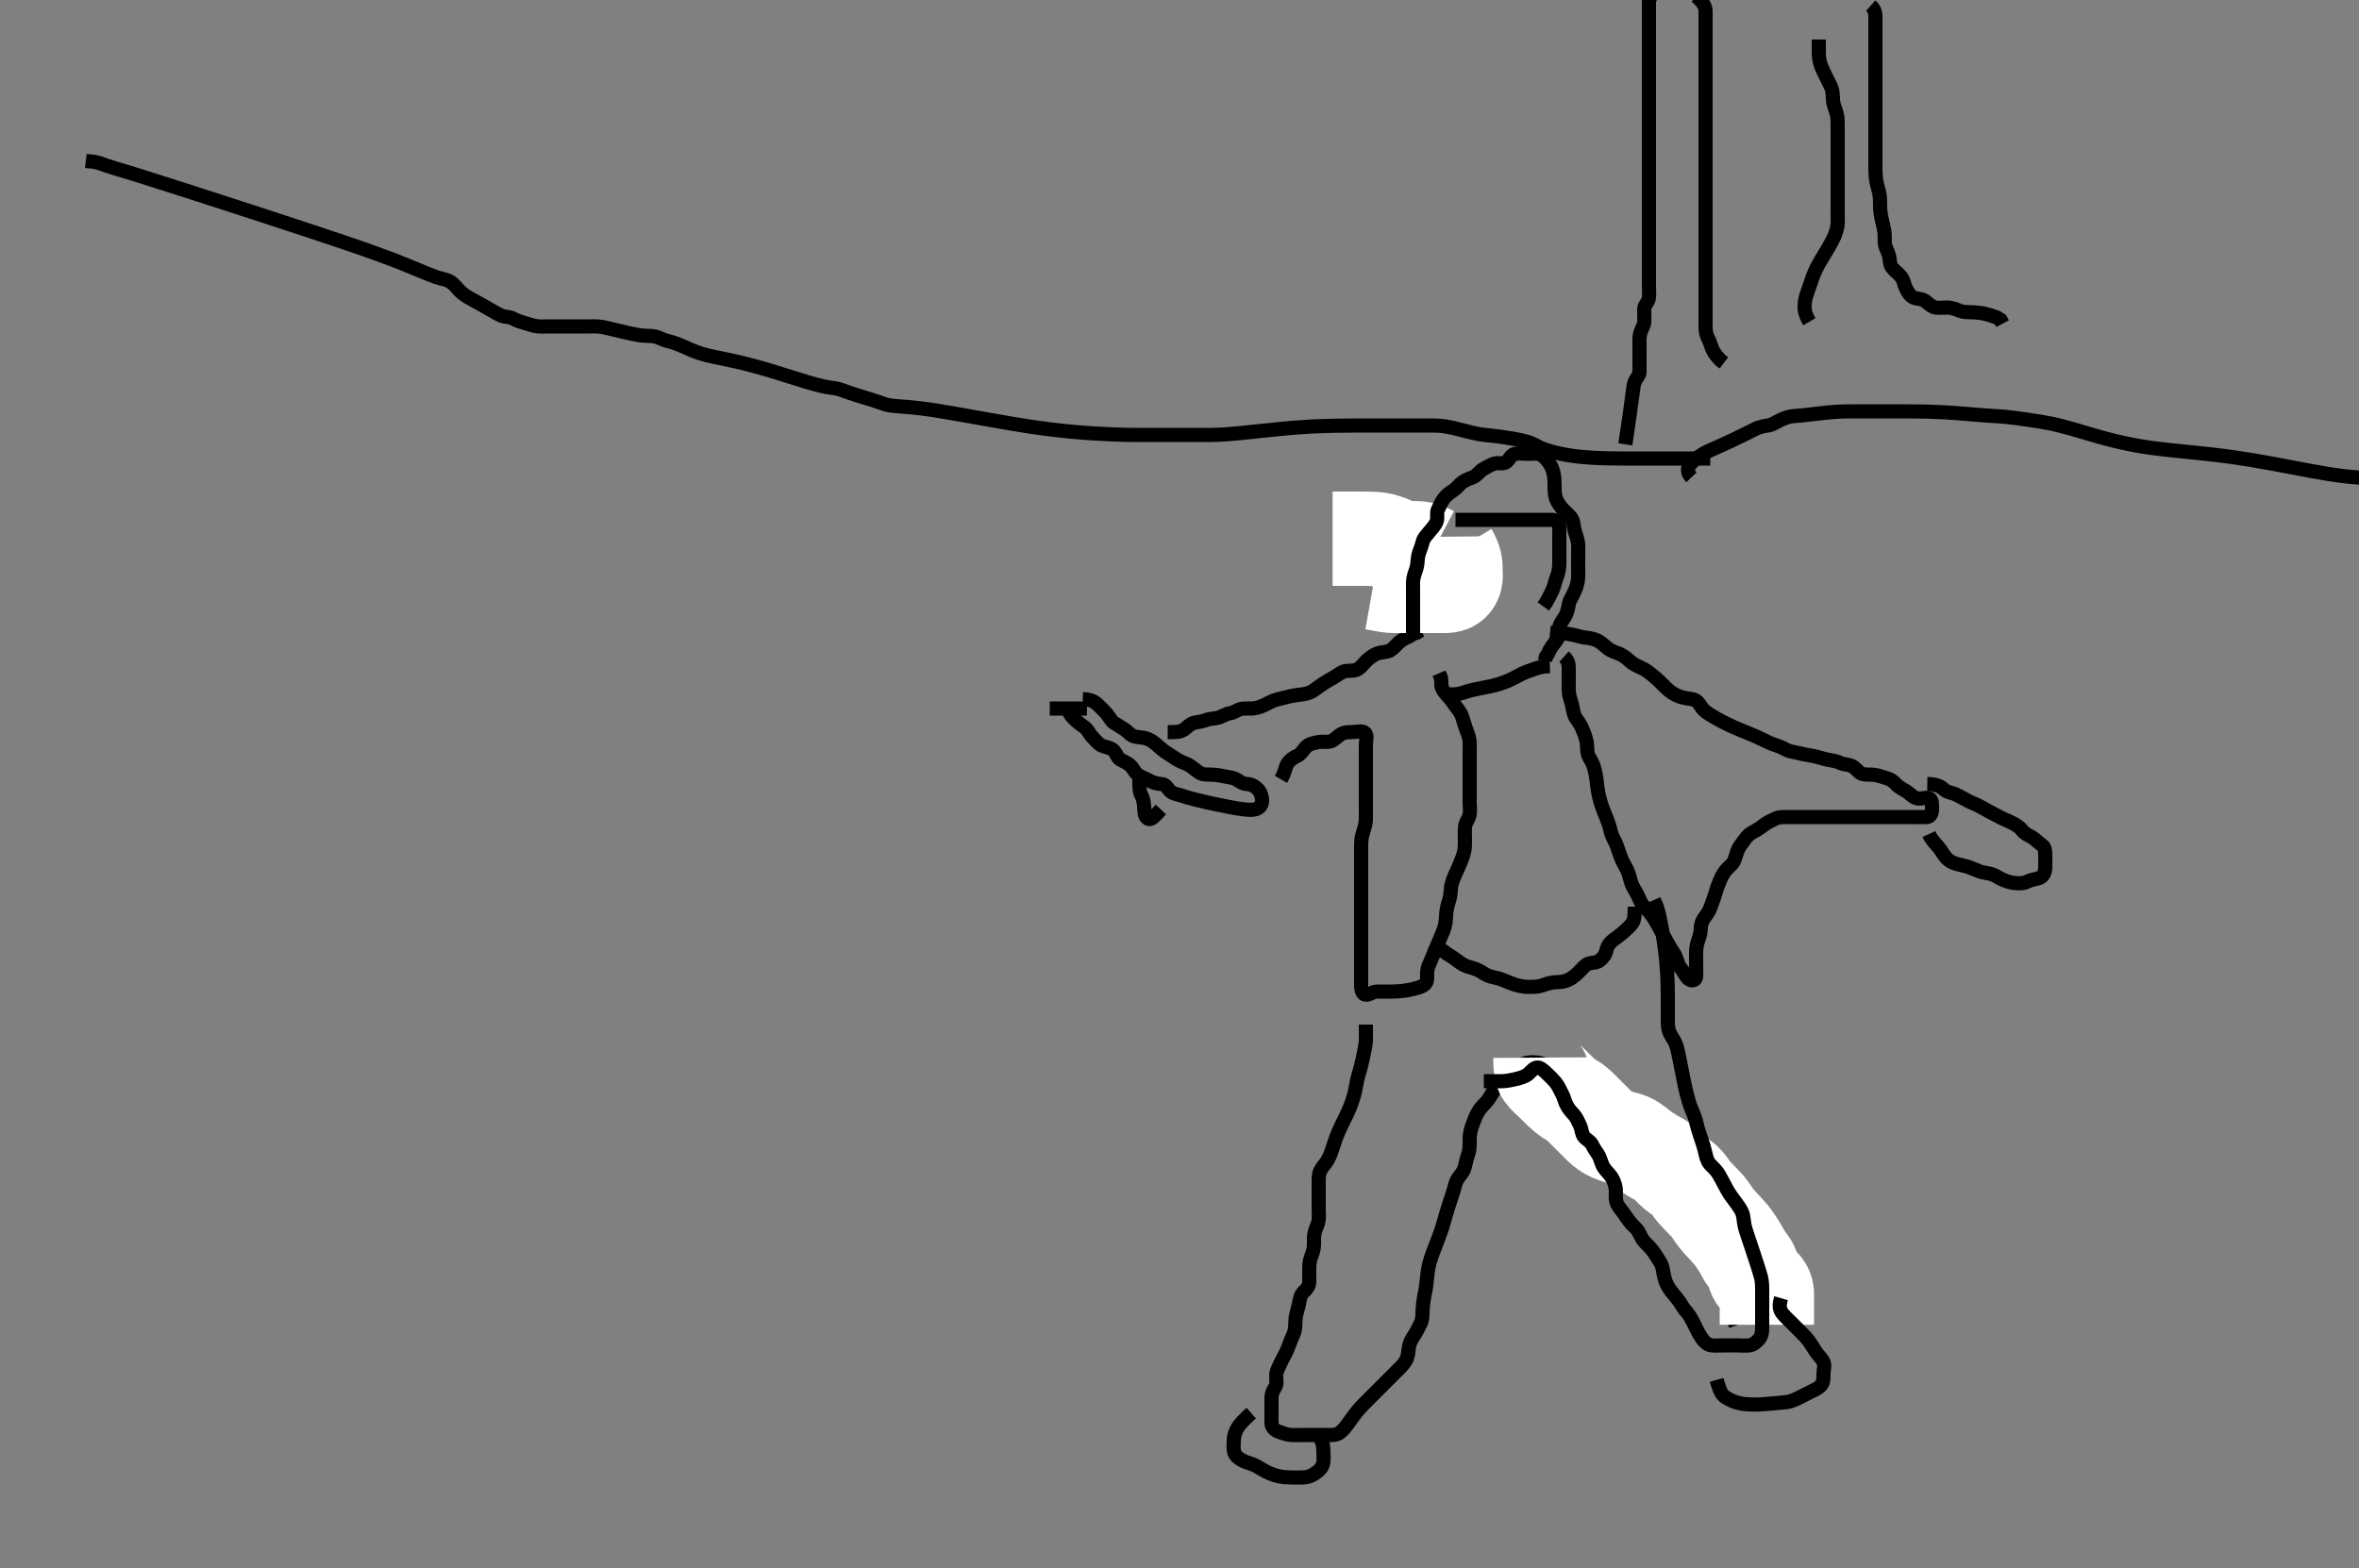 <svg width="500" height="332.41" xmlns="http://www.w3.org/2000/svg" xmlns:svg="http://www.w3.org/2000/svg" xmlns:xlink="http://www.w3.org/1999/xlink">
 <rect width="100%" height="100%" fill="#808080" stroke="none"/>
 <!-- Created with SVG-edit - http://svg-edit.googlecode.com/ -->
 <g display="inline" class="layer">
  <title>Layer 1</title>
  <path t="0,597,743,776,776,835,836,963,963,1107,1130,1134,1134,1155,1156,1483,1483,1555,1555,1555,1675,1675,1707,1728,1728,1728,1749,1749,1771,1771,1771,1782,1782,1820,1820,1823,1823,1823,1843,1845,1845,1899,1899,2851,2972,3171,3171,3251,3507,3507,3635,3731,3761,3782,4173,4173,4173,4200,4200,4200,4200,4200,4200,4201,4201,4201,4230,4230,4231,4231,4231,4231,4231,4251,4251,4283,4291,4316,4347,4347,4443,4443,4483,4483,4483,4527,4571,4571,4603,4667,4695,4695,4715,4803,4803,4828,4867,4867,4896,4915,4915,4963,4992,5028,5091,5091,5539,5545,5635" d="M229.5,148.205C231.2,148.262 232.005,148.721 232.701,149.406C233.261,149.958 234.003,150.67 234.479,151.205C235.198,152.011 235.471,152.819 236.111,153.23C236.867,153.717 237.679,154.186 238.315,154.605C239.184,155.179 239.635,155.948 240.567,156.152C241.283,156.309 242.349,156.321 243.038,156.562C243.862,156.85 244.632,157.386 245.299,158.005C245.927,158.588 246.663,159.212 247.325,159.605C248.012,160.012 248.857,160.65 249.469,161.005C250.469,161.586 251.299,161.814 251.817,162.09C252.842,162.636 253.375,163.306 254.333,163.872C254.976,164.252 256.043,164.19 256.772,164.216C257.61,164.245 258.505,164.348 259.391,164.558C260.234,164.757 261.266,164.782 262.043,165.23C262.772,165.651 263.362,166.155 264.333,166.205C265.196,166.25 265.926,166.615 266.6,167.305C267.165,167.884 267.5,168.805 267.5,169.705C267.5,170.594 267.01,171.293 266.142,171.544C265.449,171.744 264.587,171.693 263.333,171.538C262.52,171.438 261.606,171.272 260.611,171.085C259.559,170.888 258.478,170.667 257.393,170.434C256.327,170.205 255.303,169.985 253.5,169.538C252.757,169.354 252.124,169.181 251.59,169.024C251.142,168.891 250.77,168.77 250.464,168.662C249.664,168.379 248.787,168.362 248.111,167.769C247.414,167.158 247.139,166.248 246.179,166.205C245.5,166.174 244.523,165.98 243.839,165.594C242.96,165.1 242.229,164.868 241.562,164.505C240.616,163.99 240.313,163.075 239.699,162.405C239.131,161.786 238.221,161.462 237.4,160.983C236.772,160.618 236.604,159.586 235.931,159.006C235.249,158.419 234.192,158.41 233.4,157.983C232.722,157.619 232.091,156.814 231.5,156.205C230.927,155.614 230.563,154.645 229.889,154.18C229.157,153.674 228.4,153.105 227.9,152.605L227.204,151.9L226.785,151.32L226.536,150.38" id="svg_1" stroke-width="3" stroke="#000" fill="none"/>
  <path t="7902,8555,8579,8579" d="M228.5,147.205" id="svg_2" stroke-width="3" stroke="#000" fill="none"/>
  <path t="11405,11627,11683,11747,11795,12241,12242,12402,12403,12403,12451,12499,12521,12521" d="M241.5,165.205C241.5,167.005 241.498,167.824 241.925,168.605C242.376,169.429 242.461,170.373 242.511,171.041C242.598,172.212 242.546,173.101 243.301,173.549C243.989,173.957 244.8,172.905 245.5,172.205L246.064,171.605" id="svg_3" stroke-width="3" stroke="#000" fill="none"/>
  <path t="13348,13555,13608,13714,13715,13741,13742,13763,13826,13827,13860,13883,13883,13893,13915,13969,13997,13997,14028,14028,14052,14052,14081,14081,14082,14085,14085,14110,14110,14136,14136,14136,14159,14159,14159,14261,14261,14285,14286,14286,14308,14308,14309,14315,14315,14342,14342,14347,14355,14377,14377,14400,14400,14434,14434,14459,14463,14570,14570,14571,14610,14610,14619,14650,14673,14674,14914" d="M247.5,155.205C249.3,155.205 250.181,155.202 250.984,154.637C251.534,154.25 252.291,153.403 253.089,153.226C254,153.024 254.816,152.97 255.675,152.63C256.474,152.314 257.528,152.351 258.2,152.148C259.075,151.883 259.809,151.34 260.7,151.204C261.616,151.063 262.228,150.445 263.157,150.262C263.892,150.118 264.904,150.26 265.7,150.169C266.711,150.054 267.503,149.691 268.1,149.404C269.101,148.921 269.824,148.5 270.752,148.258C271.458,148.073 272.511,147.84 273.321,147.63C273.9,147.48 275.098,147.294 275.958,147.205C276.73,147.125 277.709,146.864 278.305,146.443C279.062,145.91 279.754,145.369 280.552,144.858C281.327,144.361 282.052,143.986 282.838,143.509C283.631,143.03 284.363,142.403 285.153,142.262C286.004,142.11 287.051,142.323 287.8,141.848C288.602,141.338 289.081,140.585 289.701,140.005C290.366,139.383 291.127,138.854 291.847,138.562C292.836,138.162 293.769,138.356 294.667,137.872C295.208,137.58 295.839,136.845 296.478,136.227C297.082,135.644 298,135.205 298.8,134.852L299.6,134.326L300.3,134.121L301.1,133.63" id="svg_4" stroke-width="3" stroke="#000" fill="none"/>
  <path t="17164,17314,17347,17386,17410,17410,17419,17546,17572,17578,17600,17600,17624,17624,17755,17778,17866,17866,17866,17898,17908,17908,18058,18210,18238,18238,18314,18346,18346,18375,18395,18395,18443,18482,18482,18507,18530,18530,18563,18601,18601,18624,18624,18624,18653,18653,18653,18682,18682,18711,18711,18724,18725,18743,18758,18780,18802,18826,18826,18835,18859,18859,18880,18902,18903,18903,18940,18973,18993,18996,18996,19026,19057,19079,19079,19114,19114,19178,19178,19210,19210,19241,19266,19294,19722,19722,19771,19772,19791,19795,19803,19825,19826,19848,19849,19849,19849,19938,19939,19939,19939,20263,20265,20267,20290,20313,20339,20340,20340,20361,20361,20362,20362,20362,20390,20391,20391,20418,20418,20418,20418,20443,20443,20443,20477,20500,20500,20500,20530,20530,20530,20530,20555,20555,20555,20582,20583,20590,20591,20611,20612,20618,20666,20666,20690,20707,20730,20730,20756,20756,20778,20778,20788,20789,20810,20833,20833,20859,20859,20866,20867,20897,20897,20922,20922,20923,20962,20962,20962,21002,21002,21024,21051,21052,21052,21154,21178,21178,21207,21207,21230" d="M271.5,165.205C272.496,163.505 272.423,162.537 272.936,161.805C273.49,161.015 274.2,160.563 275,160.205C275.796,159.849 276.209,158.983 276.755,158.405C277.405,157.716 278.242,157.571 279.357,157.326C280.07,157.17 281.019,157.371 281.911,157.184C282.711,157.015 283.277,156.291 284.016,155.773C284.828,155.203 285.821,155.205 286.5,155.205C287.478,155.205 288.724,154.779 289.333,155.372C289.863,155.887 289.5,157.03 289.5,158.038C289.5,158.794 289.5,159.726 289.5,160.689C289.5,161.38 289.5,162.32 289.5,163.305C289.5,164.09 289.5,165.03 289.5,166.038C289.5,166.794 289.5,167.726 289.5,168.527C289.5,169.452 289.5,170.372 289.5,171.158C289.5,171.98 289.529,173.039 289.489,173.969C289.462,174.602 289.194,175.597 288.925,176.405C288.595,177.396 288.51,178.184 288.5,179.183C288.491,180.004 288.5,180.905 288.5,181.805C288.5,182.705 288.5,183.616 288.5,184.526C288.5,185.205 288.5,186.32 288.5,187.205C288.5,188.005 288.5,188.877 288.5,189.748C288.5,190.705 288.5,191.437 288.5,192.391C288.5,193.405 288.5,194.305 288.5,195.205C288.5,196.005 288.5,196.905 288.5,197.726C288.5,198.69 288.5,199.416 288.5,200.405C288.5,201.205 288.5,202.205 288.5,202.994C288.5,204.038 288.5,204.9 288.5,205.805C288.5,206.705 288.486,207.616 288.5,208.526C288.511,209.205 288.467,210.583 289.301,210.833C290.093,211.07 290.899,210.223 291.8,210.205C292.704,210.187 293.556,210.211 294.556,210.204C295.208,210.199 295.933,210.188 296.704,210.12C297.903,210.013 298.691,209.869 299.438,209.684C300.452,209.433 301.597,209.167 302.129,208.505C302.676,207.824 302.418,206.801 302.504,205.9C302.588,205.027 302.949,204.338 303.262,203.629C303.669,202.706 303.985,201.953 304.325,201.129C304.676,200.281 305.013,199.456 305.478,198.369C305.737,197.767 306.12,196.98 306.333,195.872C306.454,195.243 306.486,194.204 306.553,193.51C306.647,192.536 306.869,191.729 307.147,190.871C307.483,189.836 307.454,188.879 307.542,188.142C307.626,187.426 307.927,186.556 308.361,185.544C308.674,184.815 309.035,184.095 309.478,183.027C309.749,182.375 310.106,181.502 310.333,180.538C310.523,179.735 310.5,178.884 310.5,178.03C310.5,177.089 310.433,176.318 310.511,175.38C310.595,174.363 311.247,173.678 311.464,172.805C311.681,171.931 311.5,171.004 311.5,170.32C311.5,169.369 311.5,168.604 311.5,167.605C311.5,166.805 311.5,165.806 311.5,164.862C311.5,163.962 311.5,163.004 311.5,162.32C311.5,161.369 311.5,160.604 311.5,159.605C311.5,158.805 311.555,157.801 311.464,157.005C311.349,155.994 310.966,155.168 310.699,154.434C310.384,153.568 310.12,152.569 309.9,151.928C309.533,150.86 308.946,150.327 308.479,149.663C307.969,148.938 307.483,148.201 306.983,147.689C306.267,146.957 305.621,146.105 305.501,145.32L305.489,144.38L305.415,143.689L305,142.726" id="svg_5" stroke-width="3" stroke="#000" fill="none"/>
  <path t="22451,23250,23274,23274,23362,23426,23426,23522,23522,23587,23605,23642,23746,23746,23772,23789,23789" d="M296.5,126.205C298.1,125.594 298.8,124.905 299.3,124.405C300,123.705 300.737,123.035 301.2,122.448C301.746,121.756 302.169,120.883 302.796,120.315C303.435,119.735 303.363,118.848 303.784,118.005C304.114,117.343 304.61,116.505 305.21,115.9L305.852,115.448" id="svg_6" stroke-width="3" stroke="#000" fill="none"/>
  <path t="26804,27050,27074,27097,27132,27132,27386,27434,27434,27458,27488,27527,27558,27558,27588,27609,27609,27620,27652,27681,27681,27706,27706,27729,27730,27730,27730" d="M307.5,117.205C308.496,118.905 308.501,119.805 308.5,120.726C308.499,121.689 308.698,122.476 308.215,123.318C307.71,124.198 306.8,124.203 305.9,124.205C305,124.207 304.089,124.205 303.179,124.205C302.325,124.205 301.385,124.205 300.5,124.205C299.7,124.205 298.8,124.205 297.864,124.205C297.016,124.205 296.152,124.245 295.239,124.2C294.357,124.158 293.514,123.984 292.785,123.852L291.979,123.705L291.154,123.558" id="svg_7" stroke-width="20" stroke="#fff" fill="none"/>
  <path t="31502,31714,31737,31737,31760,31760,31760,31787,31787,31787,31787,31790,31790,31790,31790,31790,31813,31814,31814,31821,31821,31821,31853,31853" d="M303.5,117.205C301.675,116.241 300.667,116.205 299.839,116.205C298.957,116.205 298.218,116.25 297.391,116.091C296.177,115.858 295.594,115.492 294.958,115.205C294.289,114.903 293.173,114.505 292.333,114.376C291.465,114.242 290.587,114.218 289.753,114.208C288.664,114.194 287.797,114.205 287.056,114.205C285.817,114.205 285.021,114.205 284.269,114.205L283.301,114.205L282.447,114.205" id="svg_8" stroke-width="20" stroke="#fff" fill="none"/>
  <path t="35324,35666,35712,35736,35737,35737,35737,35809,35809,35835,35913,35945,35970,36003,36028,36028,36028,36105,36106,36114,36145" d="M301.5,132.205C301.5,129.616 301.476,128.767 301.667,127.705C301.766,127.149 302.007,126.207 302.147,125.563C302.43,124.264 302.373,123.38 303.021,122.726C303.658,122.083 304.482,121.77 304.5,120.905C304.519,120.004 304.5,119.038 304.5,118.369C304.5,117.604 304.5,116.609 304.5,115.69L304.5,114.726L304.489,113.805" id="svg_9" stroke-width="20" stroke="#fff" fill="none"/>
  <path t="39395,39930,39969,39970,39981,40018,40105,40153,40193,40225,40225,40273,40273,40304,40304,40324,40324,40324,40332,40333,40365,40365,40385,40385,40530,40551,40593,40625,40657,40714,40767,40786,40787,40808,40881,40882,40915,40915,40945,40967,40985,41011,41011,41089,41137,41137,41164,41201,41211,41233,41233,41297,41393,41393,41415,41617,41617,41761,41781,41905,41914,41914,41934,41934,41958,41958,41971,41971,41971,41971,41993,41993,42097,42098,42153,42153,42713,42785,42785,42813,42813,43001,43001,43031,43031,43057,43057,43085,43107,43107,43134,43177,43204,43204,43230,43231,43266,43266,43298,43298,43298,43337,43337,43348,43369,43369,43399,43425,43481,43481,43482,43531,43729,43945,43946" d="M299.5,134.205C299.5,132.38 299.5,131.372 299.5,130.509C299.5,129.605 299.5,128.705 299.5,127.805C299.5,126.905 299.5,126.005 299.5,125.105C299.5,124.32 299.449,123.36 299.585,122.604C299.77,121.582 300.134,120.983 300.333,120.038C300.496,119.266 300.448,118.188 300.721,117.348C300.98,116.553 301.343,115.706 301.553,114.858C301.78,113.939 302.389,113.481 302.979,112.705C303.538,111.97 304.183,111.387 304.489,110.594C304.81,109.765 304.405,108.76 304.784,108.005C305.22,107.138 305.46,106.443 306.021,105.705C306.612,104.928 307.245,104.487 307.983,104.005C308.778,103.485 309.32,102.689 309.936,102.23C310.693,101.668 311.538,101.471 312.3,101.121C313.05,100.776 313.619,99.894 314.3,99.49C315.127,99 315.923,98.52 316.805,98.262C317.634,98.019 318.681,98.511 319.39,97.848C319.984,97.292 320.269,96.359 321.136,96.216C322.139,96.049 322.847,96.205 323.864,96.205C324.8,96.205 325.757,96.032 326.5,96.372C327.303,96.739 327.843,97.475 328.3,98.09C328.851,98.833 329.205,99.713 329.379,100.847C329.479,101.501 329.488,102.184 329.499,103.152C329.51,104.15 329.538,105.105 329.857,105.858C330.161,106.573 330.786,107.461 331.3,108.004C331.982,108.723 332.802,109.338 333.143,109.962C333.599,110.796 333.493,111.625 333.784,112.605C334.026,113.421 334.421,114.401 334.479,115.184C334.554,116.181 334.5,117.004 334.5,117.841C334.5,118.858 334.5,119.552 334.5,120.569C334.5,121.505 334.551,122.415 334.415,123.176C334.27,123.985 334.057,124.74 333.5,125.872C333.157,126.568 332.644,127.367 332.525,128.041C332.391,128.802 332.196,129.828 331.796,130.548C331.272,131.489 330.585,132.192 330.501,133.005C330.409,133.9 330.545,134.775 330.057,135.526C329.579,136.263 329.068,136.721 328.521,137.684L328.147,138.505L327.621,139.305L327.501,140.09" id="svg_10" stroke-width="3" stroke="#000" fill="none"/>
  <path t="45134,45401,45435,45435,45457,45481,45508,45508,45533,45533,45556,45556,45556,45581,45581,45634,45676,45678,45678,45678,45679,45722,45722,45722,45758,45801,45801,45832,45833,45833,45875,45875,45875,45909,45909,45909,45909,45942,45943,45943,45957,45957,45957,45990,45991,46028,46028,46074,46074,46074,46074,46114,46114,46114,46114,46148,46148,46153,46154,46154,46154,46163,46195,46195,46231,46231,46231,46268,46268,46268,46268,46268,46268,46269,46299,46299,46299,46300,46337,46348,46393,46425,46425,46761,46762,47089,47627,47656,47656,47682,47683,47697,47697,47719,47747,47782,47782,47812,47812,47812,47835,47864,47865,47891,47892,47916,47916,47964,47964,47986,47986,47987,47987,47987,48033,48033,48064,48064,48087,48087,48117,48148,48171,48198,48417,48417,48427,48449,48449,48449,48473,48497,48498,48505,48506,48534,48535,48557,48558,48558,48566,48566,48567,48602,48631,48631,48632,48632,48632,49025,49025,49053,49080,49080,49105,49105,49105,49177,49177,49178,49202,49202,49229,49265,49273,49297,49317,49317,49363,49363,49633,49665,49689,49713,49731,49751,49751,49825,49849,49857,49881,49912,49912,49962,49972,49995,50016,50016,50017,50049,50079,50079,50101,50101,50129,50146,50146,50194,50215,50238,50239,50248,50249,50249,50272,50273,50311,50311,50311,50312,50346,50347,50353,50363,50385,50386,50386,50413,50413,50413,50446,50446,50446,50447,50447,50482,50482,50482,50506,50507,50532,50532,50532,50532,50547,50562,50563,50611,50612,50635,50636,50636,50663,50663,50664,50687,50688,50688,50688,50714,50714,50715,50722,50722,50747,50773,50773,50779,50780,50826,50827,50848,50849,50873,50873,50874,50921,50948,50948,50973,50973,50974,50980,50981,50981,51005,51005" d="M331.5,139.205C332.499,140.092 332.5,141.03 332.5,141.721C332.5,142.794 332.5,143.726 332.5,144.526C332.5,145.38 332.44,146.331 332.585,147.174C332.725,147.987 333.031,148.718 333.216,149.522C333.494,150.729 333.506,151.517 334.042,152.267C334.618,153.075 334.998,153.621 335.315,154.353C335.656,155.143 335.981,155.942 336.257,157.04C336.467,157.877 336.325,158.735 336.521,159.684C336.703,160.565 337.335,161.248 337.6,161.969C337.933,162.877 338.102,163.558 338.333,164.872C338.432,165.434 338.496,166.46 338.667,167.538C338.768,168.176 338.921,168.86 339.111,169.554C339.472,170.88 339.798,171.696 340.1,172.42C340.498,173.373 340.813,174.147 341.064,174.944C341.354,175.865 341.432,176.695 341.857,177.518C342.158,178.103 342.605,178.968 342.911,179.902C343.139,180.6 343.349,181.34 343.821,182.383C344.125,183.054 344.667,183.944 344.931,184.518C345.382,185.5 345.48,186.455 345.833,187.372C346.145,188.179 346.534,188.666 346.932,189.436C347.487,190.509 347.692,191.331 348.262,191.962C348.952,192.728 349.379,193.058 349.962,193.838C350.71,194.841 350.929,195.286 351.453,196.22C351.73,196.715 352.274,197.74 352.547,198.251C352.816,198.754 353.574,200.143 354.034,200.924C354.433,201.603 354.948,202.106 355.329,203.234C355.645,204.168 355.831,204.829 356.379,205.427C356.869,205.962 357.158,206.91 357.852,207.495C358.565,208.096 359.471,207.845 359.5,207.038C359.53,206.185 359.5,205.205 359.5,204.416C359.5,203.372 359.495,202.616 359.5,201.705C359.505,200.794 359.739,199.89 360,199.184C360.358,198.214 360.465,197.416 360.499,196.69C360.544,195.705 360.947,194.887 361.5,194.205C362.172,193.376 362.436,192.691 362.721,191.884C363.029,191.013 363.401,190.081 363.561,189.472C363.809,188.531 364.056,187.863 364.372,187.104C364.706,186.3 365.023,185.486 365.7,184.591C366.221,183.901 367.23,183.236 367.515,182.569C367.865,181.751 368.062,180.824 368.447,179.967C368.782,179.222 369.34,178.695 369.857,177.905C370.378,177.11 370.974,176.679 371.805,176.253C372.643,175.823 373.3,175.323 373.847,174.91C374.706,174.263 375.551,173.896 376.257,173.558C377.112,173.149 377.905,173.207 378.901,173.205C379.736,173.203 380.667,173.205 381.453,173.205C382.275,173.205 383.333,173.205 384.253,173.205C385.013,173.205 386.062,173.205 387.167,173.205C387.836,173.205 388.601,173.205 389.399,173.205C390.164,173.205 391.359,173.205 392.295,173.205C393.136,173.205 394.162,173.205 394.962,173.205C395.922,173.205 396.736,173.205 397.604,173.205C398.5,173.205 399.391,173.205 400.228,173.205C401.167,173.205 402.079,173.205 403,173.205C403.9,173.205 404.8,173.205 405.701,173.205C406.667,173.205 407.327,173.254 408.333,173.205C409.216,173.162 409.499,172.404 409.5,171.505C409.501,170.605 409.612,169.491 408.853,169.216C408.066,168.93 407.099,169.52 406.147,169.194C405.379,168.932 404.852,168.245 404.089,167.769C403.289,167.27 402.541,166.97 401.833,166.205C401.326,165.656 400.81,165.208 399.732,164.921C398.995,164.724 398.284,164.405 397.31,164.262C396.342,164.12 395.447,164.358 394.522,163.983C393.85,163.712 393.303,162.739 392.5,162.372C391.757,162.032 390.811,162.126 389.979,161.705C389.189,161.305 388.45,161.254 387.333,161.038C386.544,160.886 385.771,160.593 384.833,160.372C383.986,160.171 382.999,160.042 382.448,159.921C381.498,159.712 380.861,159.544 379.556,159.289C378.815,159.144 378.051,158.598 377.195,158.258C376.369,157.929 375.661,157.775 374.899,157.404C374.093,157.01 373.194,156.564 372.644,156.32C371.64,155.874 370.842,155.552 370,155.205C369.158,154.858 368.745,154.704 367.356,154.09C366.805,153.847 365.901,153.413 365.099,153.004C364.26,152.576 363.328,152.047 362.819,151.721C362.033,151.218 361.225,150.793 360.667,149.962C360.142,149.181 359.764,148.473 358.838,148.258C358.052,148.075 357.067,148.02 356.275,147.758C355.439,147.482 354.64,147.074 353.957,146.548C353.283,146.028 352.505,145.2 351.896,144.605C351.482,144.202 350.83,143.585 350.079,143.005C349.301,142.405 348.811,141.98 347.643,141.448C346.946,141.13 346.103,140.766 345.4,140.105C344.866,139.603 344.038,138.962 343.325,138.641C342.408,138.228 341.708,138.15 340.843,137.495C340.261,137.055 339.521,136.34 338.905,135.967C338.179,135.528 337.134,135.268 336.297,135.204C335.527,135.144 334.489,134.84 333.679,134.63C333.1,134.48 331.903,134.29 331.042,134.226L330.271,134.206L329.305,134.2L328.532,134.12" id="svg_11" stroke-width="3" stroke="#000" fill="none"/>
  <path t="52084,52273,52333,52339,52339,52363,52456,52475,52475,52498,52519,52519,52546,52546,52546,52547,52547,52585,52585,52585,52585,52585,52585,52616,52616,52665,52673,52696,52697,52768,52912,52952,52979,53013,53043,53063,53063,53096,53161,53180,53206,53304,53305,53387,53412,53446,53479,53479,53480,53496,53497,53501,53501,53533,53533,53534,53542,53543,53543,53577,53578,53604,53604,53630,53631,53680,53682,53717,53717,53755,53755" d="M408.5,166.205C411.053,166.241 411.529,167.005 412.21,167.5C412.946,168.035 413.909,168.079 414.7,168.489C415.562,168.935 416.2,169.258 417,169.705C417.818,170.162 418.443,170.342 419.486,170.869C420.24,171.251 420.643,171.505 421.543,172.001C422.017,172.263 423.498,173.043 423.999,173.283C424.974,173.752 425.45,173.951 426.32,174.358C427.076,174.712 428.084,175.313 428.579,176.004C429.121,176.762 429.964,177.049 430.7,177.49C431.379,177.897 432.024,178.645 432.796,179.152C433.487,179.607 433.5,180.505 433.5,181.405C433.5,182.305 433.525,183.205 433.5,184.005C433.471,184.906 433.066,185.879 432.2,186.148C431.339,186.415 430.449,186.506 429.8,186.852C428.951,187.306 427.996,187.278 427.079,187.194C426.157,187.111 425.483,186.88 424.751,186.594C423.623,186.154 423.068,185.605 422.178,185.326C421.318,185.057 420.293,185.001 419.689,184.769C418.804,184.429 418.084,184.092 417.285,183.816C416.514,183.549 415.452,183.362 414.617,183.121C413.647,182.841 412.926,182.371 412.385,181.721C411.849,181.077 411.429,180.202 410.8,179.509C410.225,178.877 409.7,178.32 409.111,177.369L408.857,176.8" id="svg_12" stroke-width="3" stroke="#000" fill="none"/>
  <path t="55971,56233,56265,56266,56289,56289,56314,56314,56338,56338,56338,56360,56364,56395,56395,56418,56422,56458,56459,56489,56512,56512,56536,56562,56562,56595,56595,56617,56621,56737,56737,56760,56761,56761,56779,56779,56802,56803,56803,56827,56828,56828,56843,56844,56879,56880,56900,56901,56945,56977,56977,56977,57001,57030,57031,57031,57060,57060,57088,57089,57089" d="M346.5,192.205C346.489,194.03 346.412,195.088 345.979,195.684C345.397,196.485 344.719,197.025 344.079,197.616C343.545,198.108 342.725,198.678 342.021,199.205C341.345,199.71 340.701,200.454 340.499,201.405C340.306,202.311 339.852,202.967 339.1,203.594C338.444,204.141 337.461,204.029 336.7,204.29C335.92,204.559 335.303,205.408 334.7,206.005C334.092,206.608 333.355,207.245 332.675,207.594C331.695,208.097 330.911,208.194 330,208.205C329.089,208.216 328.185,208.444 327.479,208.705C326.509,209.063 325.701,209.188 324.9,209.204C323.896,209.224 323.253,209.231 322.079,208.983C321.264,208.812 320.717,208.617 319.667,208.205C318.951,207.925 318.119,207.499 317.101,207.289C316.344,207.132 315.384,206.919 314.747,206.5C313.848,205.909 313.166,205.52 312.253,205.258C311.344,204.996 310.651,204.81 309.984,204.404C309.09,203.859 308.337,203.198 307.675,202.805C306.988,202.398 306.115,201.794 305.531,201.32L304.732,200.721L304,200.205L303.505,199.858" id="svg_13" stroke-width="3" stroke="#000" fill="none"/>
  <path t="58103,58216,58244,58266,58288,58288,58292,58292,58292,58320,58320,58320,58320,58343,58343,58378,58378,58378,58378,58385,58385,58385,58385,58417,58417,58418,58443,58443,58443,58443,58459,58459,58459,58480,58481,58481,58491,58491,58512,58512,58544,58568,58592,58592,58625,58648,58648,58679,58711,58736,58736,58768,58768,58793,58793,58814,58837,58837,58860,58865,58865,58875,58890,58890,58912,58933,58933,58962,58962,58985,58985,58985,58994,58994,58995,59031,59052,59052,59053,59059,59059,59059,59079,59112,59112,59143,59153,59153,59193,59201,59258,59290,59290,59312,59845,59866,59866,59915,59948,59971,59971,60016,60106,60107,60136,60136,60176,60176,60207,60207,60207,60229,60261,60275,60275,60504,60505,60523,60546,60546,60559,60559,60559,60579,60579,60580,60580,60605,60605,60629,60629,60629,60652,60652,60652,60653,60653,60697,60698,60698,60698,60729,60729,60729,60751,60751,60751,60792,60809,60828,60828,60851,60877,60877,60877,60904,60904,60904,60907,60907,60930,60931,60931,60931,60931,60957,60958,60958,60958,60958,60958,60959,60969,60969,60969,60969,60970,60992,60993,60993,60993,61021,61025,61025,61028,61029,61050,61050,61051,61059,61059,61106,61107,61126,61127,61149,61180,61180,61203,61203,61204,61210,61210,61210,61248,61276,61276,61307,61308,61334,61334,61408,61408,61408,61417,61417,61457,61457,61528,61528,61584,61609,61609,61644,61644,61644,61667,61667,61667,61668,61695,61695,61720,61723,61723,61724,61751,61751,61751,61751,61752,61752,61752,61760,61760,61760,61784,61793,61793,61817,61818,61818,61818,61844,61844,61844,61844,61845,61869,61870,61870,61897,61897,61928,61928,61928,61932,61962,61963,61986,61987,61991,61991,61995,61995,62018,62018,62043,62043,62077,62077,62082,62082,62097,62120,62145,62177,62177,62201,62202,62202,62202,62227,62228,62228,62253,62253,62280,62280,62283,62310,62310,62360,62408,62409,62793" d="M289.5,217.205C289.5,219.005 289.549,219.907 289.479,220.788C289.393,221.878 289.22,222.545 289.064,223.328C288.895,224.177 288.812,224.613 288.5,225.872C288.311,226.634 288.001,227.616 287.785,228.432C287.529,229.398 287.437,230.263 287.213,231.261C287.067,231.916 286.872,232.643 286.613,233.409C286.207,234.615 285.855,235.4 285.5,236.163C285.16,236.894 284.664,237.87 284.385,238.436C284.017,239.182 283.494,240.369 283.3,240.89C282.99,241.722 282.706,242.608 282.4,243.505C282.095,244.396 281.935,245.007 281.333,246.038C280.901,246.779 280.253,247.333 279.833,248.205C279.473,248.954 279.5,250.038 279.5,250.794C279.5,251.705 279.5,252.616 279.5,253.526C279.5,254.38 279.5,255.32 279.5,256.205C279.5,257.005 279.614,257.916 279.464,258.841C279.322,259.714 278.84,260.393 278.621,261.405C278.455,262.173 278.518,263.184 278.5,264.004C278.482,264.842 278.181,265.675 277.853,266.552C277.522,267.435 277.5,268.305 277.5,269.09C277.5,270.03 277.517,271.039 277.5,271.794C277.479,272.706 276.872,273.336 276.351,273.841C275.567,274.599 275.517,275.457 275.333,276.372C275.174,277.164 274.88,277.97 274.667,279.038C274.527,279.738 274.589,280.724 274.489,281.58C274.377,282.543 273.97,283.243 273.699,283.892C273.285,284.882 273.037,285.7 272.7,286.436C272.252,287.414 271.734,288.23 271.447,288.905C271.082,289.766 270.571,290.521 270.511,291.38C270.445,292.317 270.756,293.313 270.279,294.084C269.823,294.82 269.505,295.39 269.5,296.32C269.494,297.305 269.5,298.205 269.5,299.005C269.5,299.905 269.467,300.726 269.501,301.688C269.53,302.497 270.053,303.152 270.985,303.489C271.72,303.755 272.696,304.126 273.479,304.184C274.476,304.259 275.161,304.205 276.268,304.205C277,304.205 277.732,304.205 278.828,304.205C279.701,304.205 280.667,304.205 281.5,304.205C282.478,304.205 283.259,304.244 284,303.684C284.78,303.094 285.156,302.548 285.822,301.662C286.352,300.956 286.686,300.401 287.5,299.372C287.887,298.882 288.474,298.242 289.015,297.692C289.741,296.951 290.384,296.321 290.988,295.717C291.562,295.142 292.019,294.686 292.833,293.872C293.468,293.237 294.151,292.554 294.5,292.205C295.195,291.51 296.174,290.545 296.727,289.974C297.213,289.472 297.895,288.807 298.257,287.784C298.532,287.007 298.476,286.143 298.721,285.127C298.888,284.438 299.309,283.697 299.889,282.841C300.385,282.109 300.714,281.235 301.075,280.605C301.526,279.816 301.484,278.871 301.511,277.922C301.527,277.347 301.658,276.037 301.784,275.32C301.916,274.567 302.091,273.797 302.216,273.004C302.404,271.808 302.446,270.99 302.542,270.142C302.592,269.696 302.72,268.74 303,267.705C303.315,266.542 303.559,265.946 303.787,265.329C304.017,264.704 304.502,263.464 304.733,262.857C305.172,261.707 305.534,260.664 305.686,260.181C305.966,259.291 306.184,258.474 306.5,257.372C306.696,256.689 306.998,255.725 307.2,255.109C307.596,253.904 307.812,253.319 308.064,252.477C308.401,251.354 308.497,250.549 309.068,249.72C309.458,249.153 310.052,248.65 310.39,247.605C310.641,246.829 310.792,245.809 311.075,245.041C311.424,244.092 311.499,243.321 311.5,242.38C311.501,241.372 311.472,240.673 311.721,239.662C311.901,238.934 312.179,238.143 312.6,237.127C312.883,236.444 313.241,235.647 313.9,234.841C314.453,234.164 315.134,233.593 315.6,232.884C316.033,232.225 316.465,231.343 317.021,230.705C317.63,230.005 318.325,229.38 318.847,228.858C319.615,228.09 320.174,227.488 320.805,226.905C321.367,226.385 322.302,225.76 323.016,225.49C323.852,225.174 324.826,225.141 325.711,225.241C326.711,225.354 327.336,225.62 327.957,226.024C328.967,226.681 329.447,227.208 329.979,227.684C330.728,228.354 331.557,228.91 332.305,229.363C333.071,229.827 333.798,230.52 334.429,231.037C334.777,231.322 335.995,232.212 336.464,232.505C337.444,233.116 337.965,233.395 338.479,233.684C339.484,234.249 339.99,234.476 341.214,235.283C341.883,235.725 342.671,236.353 343.333,237.205C343.783,237.784 344.111,238.449 344.667,239.372C345.15,240.174 345.537,240.75 345.962,241.367C346.658,242.377 347.181,243.087 347.448,243.449C347.977,244.165 348.47,244.855 349.357,245.941C349.828,246.517 350.372,247.097 351.157,247.858C351.704,248.387 352.494,249.047 353.091,249.448C353.779,249.91 354.321,250.667 354.788,251.408C355.22,252.093 356.043,252.748 356.505,253.21C357.249,253.954 357.732,254.437 358.529,255.234C359.079,255.784 359.841,256.477 360.3,257.09C360.851,257.826 361.207,258.606 361.699,259.604C361.983,260.182 362.4,261.181 362.499,262.004C362.609,262.917 363.257,263.362 363.5,264.226C363.767,265.172 364.16,265.856 364.667,266.538C365.166,267.21 365.691,268.017 366.016,268.608C366.503,269.492 366.894,270.382 367.138,271.248C367.427,272.271 367.482,272.958 367.5,274.038C367.513,274.794 367.5,275.726 367.5,276.689C367.5,277.38 367.5,278.448 367.5,279.305L367.585,280.09L367.915,281.02" id="svg_14" stroke-width="3" stroke="#000" fill="none"/>
  <path t="65508,65680,65711,65711,65740,65740,65769,65772,65773,65773,65773,65794,65794,65825,65860,65860,65885,65885,65885,65885,65913,65914,65914,65914,65923,65923,65923,65945,65945,66032,66032,66059,66059,66089,66089,66089,66114,66114,66114,66141,66141,66156,66181,66181,66215,66215,66244,66244,66244,66278,66278,66278,66307,66308,66308,66340,66340,66340,66368,66369,66371,66371,66371,66410,66410,66410,66444,66444,66481,66512,66512,66512,66516,66516,66562,66562,66592,66593,66618,66618,66648,66651,66696,66784,66784,66960,66960,66968" d="M326.5,224.205C326.511,226.03 326.588,227.088 327.021,227.684C327.607,228.49 328.208,228.913 329,229.705C329.552,230.256 330.172,230.875 330.824,231.493C331.14,231.792 332.217,232.751 332.938,233.142C333.78,233.6 334.5,234.205 335.042,234.747C335.833,235.538 336.269,235.974 336.761,236.466C337.285,236.99 338.327,238.045 338.816,238.518C339.491,239.172 339.91,239.614 340.921,240.183C341.686,240.614 342.482,240.877 343.357,241.084C344.241,241.292 345.173,241.525 345.847,241.909C346.643,242.364 347.298,242.979 348.043,243.526C348.75,244.046 349.274,244.398 350.333,245.038C351.031,245.46 351.7,245.726 352.615,246.405C353.23,246.862 353.891,247.614 354.5,248.205C355.127,248.814 355.844,249.27 356.5,249.726C357.366,250.327 357.865,251.047 358.253,251.609C358.808,252.415 359.329,253.012 359.905,253.605C360.69,254.414 361.312,254.985 361.843,255.605C362.508,256.381 362.875,257.041 363.367,257.719C363.975,258.557 364.55,259.175 365.176,259.856C365.499,260.206 366.169,260.877 367,261.872C367.459,262.421 368.04,263.366 368.5,264.038C369.033,264.817 369.402,265.66 369.833,266.372C370.272,267.095 370.927,267.549 371.331,268.604C371.612,269.339 371.744,270.355 372.262,270.958C372.931,271.737 373.611,272.112 374.167,273.038C374.588,273.74 374.5,274.605 374.5,275.505C374.5,276.406 374.5,277.372 374.5,278.205L374.5,279.183L374.5,279.9L374.5,280.841" id="svg_15" stroke-width="20" stroke="#fff" fill="none"/>
  <path t="71104,71262,71262,71340,71340,71361,71361,71362,71362,71952,71952,71971,71994,71994,72020,72020,72041,72041,72041,72048,72048,72079,72103,72133,72133,72176,72176,72240,72240,72249,72272,72280,72281,72305,72384,72384,72403,72424,72480,72480,72480,72507,72527,72528,72528,72576,72576,72604,72604,72604,72627,72627,72655,72655,72680,72680,72680,72721,72721,72728,72769,72769,72799,72827,72828,72828,72896,72897,72901,72923,72953,72954,72954,73198,73198,73198,73209,73209,73209,73209,73239,73240,73243,73244,73272,73273,73355,73380,73406,73407,74298,74298,74319,74319,74345,74376,74409,74410,74544,74564,74564,74590,74626,74728,74728,74864,74888,74912,74989,74990,74994,74994,75129,75161,75186,75187,75187,75322,75322,75346,75346,75478,75478,75478,75479,75479,75479,75479,75479,75544,75545,75545,75545,75586,75587,75619,75644,75645,75646,75646,75726,75726,75770,75771,75771,75771,75771,75771,75889,75889,75897,75897,75927,75928,75954,75954,75954,76003,76003,76003,76029,76029,76171,76171,76172,76172,76172,76172,76187,76187,76187,76187,76188,76188,76188,76188,76188,76252,76253,76253,76253,76253,76289,76289,76324,76355,76355,76448,76448,76451,76451,76591,76591,76591,76591,76592,76592,76592,76592,76602,76603,76603,76603,76603,76604,76604,76604,76604,76640,76640,76640,76640,76641,76641,76641,76674" d="M314.5,229.205C316.505,229.205 317.25,229.229 318.358,229.205C319.187,229.187 320.266,228.991 320.858,228.848C321.502,228.692 322.496,228.507 323.444,228.005C324.235,227.586 324.778,226.557 325.6,226.327C326.358,226.115 327.167,226.909 327.711,227.426C328.514,228.19 329.12,228.775 329.628,229.369C330.297,230.151 330.55,230.9 331,231.705C331.449,232.509 331.627,233.389 331.936,234.03C332.438,235.071 332.909,235.56 333.6,236.305C334.15,236.898 334.462,237.723 334.853,238.509C335.292,239.394 335.191,240.363 335.785,241.036C336.383,241.713 337.114,241.922 337.525,242.805C337.909,243.629 338.531,244.354 338.889,245.03C339.247,245.705 339.435,246.755 339.943,247.526C340.442,248.284 341.066,248.772 341.613,249.605C341.993,250.183 342.381,251.199 342.464,252.005C342.546,252.802 342.366,253.824 342.585,254.72C342.81,255.635 343.398,256.166 343.984,256.973C344.51,257.698 344.809,258.229 345.615,259.234C346.069,259.801 346.926,260.422 347.333,261.205C347.72,261.949 348.039,262.728 348.667,263.372C349.323,264.044 349.884,264.581 350.478,265.405C350.891,265.976 351.338,266.694 351.889,267.58C352.369,268.351 352.477,269.25 352.584,269.892C352.752,270.897 353.025,271.744 353.319,272.309C353.963,273.549 354.497,274.1 354.979,274.663C355.433,275.194 356.209,276.256 356.601,276.953C357.028,277.713 357.613,278.126 358.167,279.038C358.656,279.844 359.017,280.555 359.416,281.405C359.82,282.266 360.21,282.958 360.701,283.688C361.141,284.34 361.801,285.062 362.675,285.184C363.606,285.313 364.6,285.205 365.5,285.205C366.3,285.205 367.136,285.205 368.153,285.205C368.847,285.205 369.873,285.326 370.8,285.2C371.621,285.089 372.273,284.566 372.889,283.805C373.492,283.061 373.5,282.105 373.5,281.205C373.5,280.448 373.5,279.552 373.5,278.689C373.5,277.726 373.5,276.784 373.5,275.872C373.5,275.2 373.5,274.21 373.5,273.348C373.5,272.408 373.456,271.534 373.244,270.722C373.02,269.866 372.648,268.73 372.438,268.075C372.215,267.381 371.98,266.663 371.74,265.936C371.501,265.212 371.267,264.506 370.833,263.205C370.472,262.12 370.301,261.662 369.957,260.541C369.651,259.543 369.636,258.735 369.491,257.896C369.308,256.837 368.799,256.194 368.479,255.705C367.995,254.964 367.226,254.013 366.839,253.446C366.124,252.4 365.955,252 365.495,251.146C365.248,250.69 364.775,249.754 364.268,248.91C363.671,247.916 362.948,247.385 362.4,246.762C361.822,246.105 361.599,245.085 361.447,244.395C361.235,243.43 360.982,242.662 360.699,241.802C360.403,240.904 360.094,240.031 359.857,239.219C359.604,238.352 359.469,237.508 359.167,236.705C358.82,235.784 358.613,235.417 358.279,234.485C358.082,233.937 357.873,233.325 357.5,231.872C357.286,231.038 357.098,230.138 356.905,229.197C356.707,228.235 356.521,227.267 356.336,226.316C356.157,225.398 356.007,224.528 355.667,223.038C355.53,222.439 355.432,221.925 355.136,221.19C354.849,220.478 354.234,219.752 353.857,218.858C353.489,217.983 353.5,217.038 353.5,216.369C353.5,215.205 353.5,214.573 353.5,213.753C353.5,213.008 353.504,212.038 353.497,210.804C353.493,210.091 353.483,209.321 353.458,208.497C353.432,207.622 353.396,206.701 353.329,205.74C353.188,203.703 353.064,202.642 352.931,201.564C352.797,200.482 352.644,199.413 352.479,198.372C352.32,197.368 352.158,196.418 351.983,195.54C351.683,194.035 351.529,193.439 351.387,192.944C351.268,192.532 351.147,192.201 351.042,191.934L350.947,191.722L350.536,190.794" id="svg_16" stroke-width="3" stroke="#000" fill="none"/>
  <path t="77843,78152,78152,78194,78194,78225,78225,78323,78323,78452,78453,78453,78532,78532,78532,78552,78628,78653,78657,78660,78664,78666,78695,78696,78721,78745,78745,78746,78746,78746,78883,78883,78905,78906,78906,79037,79037,79037,79038,79038,79038,79038,79038,79069,79069,79070,79070,79070,79096,79096,79102,79252,79253,79253" d="M377.5,275.205C376.972,277.03 377.247,277.764 377.911,278.58C378.35,279.12 379.153,279.858 379.675,280.38C380.479,281.184 381.003,281.702 381.667,282.372C382.328,283.038 382.884,283.581 383.478,284.405C383.891,284.976 384.318,285.707 384.889,286.569C385.435,287.392 386.069,287.882 386.464,288.641C386.865,289.412 386.5,290.372 386.5,291.205C386.5,292.183 386.534,293.102 385.917,293.726C385.128,294.523 384.449,294.694 383.813,295.03C383.143,295.385 382.47,295.728 381.272,296.318C380.564,296.667 379.525,297.11 378.854,297.205C378.023,297.322 377.167,297.375 376.024,297.486C375.365,297.551 374.666,297.614 373.938,297.663C373.195,297.713 372.45,297.764 371.716,297.75C369.705,297.712 369.12,297.591 368.112,297.308C367.661,297.181 366.851,296.921 365.765,296.226C365.052,295.771 364.553,294.9 364.333,294.038L364.075,293.316L363.853,292.515" id="svg_17" stroke-width="3" stroke="#000" fill="none"/>
  <path t="81075,81208,81240,81240,81268,81311,81311,81384,81384,81384,81433,81433,81455,81485,81485,81511,81511,81511,81536,81536,81536,81558,81559,81559,81559,81683,81727,81727,81727,81775,81784,81784,81823,81823,81833,81855,81855,81888,81888,81926,81953,81953" d="M279.5,304.205C280.496,305.962 280.5,306.858 280.5,307.721C280.5,308.58 280.649,309.558 280.392,310.416C280.139,311.26 279.468,311.839 278.74,312.333C277.867,312.925 277.174,313.169 276.2,313.205C275.298,313.238 274.529,313.223 273.486,313.2C272.678,313.183 272.087,313.176 270.9,312.918C270.293,312.787 269.385,312.476 268.5,312.038C267.592,311.589 267.06,311.193 266.271,310.774C265.33,310.275 264.319,310.07 263.675,309.769C262.967,309.438 261.99,308.873 261.667,308.038C261.361,307.249 261.482,306.226 261.5,305.406C261.518,304.568 261.734,303.694 262.204,302.858C262.653,302.062 263.2,301.509 263.9,300.805L264.6,300.105L265.208,299.569" id="svg_18" stroke-width="3" stroke="#000" fill="none"/>
  <path t="85353,85487,85515,85537,85567,85567,85590,85591,85591,85591,85594,85594,85594,85594,85594,85625,85625,85625,85650,85650,85807,85848,85881,85902,85932,85936,85937,85937,85959,85959,85959,85984,85984,85984,86006,86035,86035,86066,86066,86101,86101,86200,86200,86200,86208" d="M308.5,110.205C311.089,110.205 312,110.205 312.911,110.205C313.822,110.205 314.542,110.205 315.667,110.205C316.466,110.205 317.062,110.205 318.072,110.205C319.242,110.205 320.101,110.205 320.54,110.205C321.413,110.205 322.247,110.205 323.644,110.205C324.438,110.205 325.096,110.205 326.095,110.205C327.015,110.205 327.979,110.203 328.9,110.205C329.796,110.207 330.482,110.64 330.5,111.514C330.521,112.538 330.5,113.215 330.5,113.99C330.5,115.038 330.5,115.98 330.5,116.658C330.5,117.626 330.502,118.42 330.5,119.436C330.498,120.395 330.337,121.373 330.075,122.03C329.672,123.04 329.568,123.727 329.215,124.69C328.941,125.437 328.5,126.205 328.1,126.994L327.7,127.72L327.1,128.558" id="svg_19" stroke-width="3" stroke="#000" fill="none"/>
  <path t="89987,90089,90096,90097,90120,90120,90148,90148,90148,90148,90148,90148,90172,90172,90172,90172,90172,90172,90224,90224,90224,90224,90264,90264,90297" d="M328.5,141.205C326.743,141.262 325.858,141.584 325.153,141.852C324.251,142.195 323.563,142.346 322.514,142.869C321.753,143.249 321.342,143.506 320.385,143.965C319.871,144.212 319.344,144.5 317.558,145.062C316.942,145.256 316.31,145.397 315.681,145.533C314.461,145.797 313.87,145.862 312.333,146.205C311.523,146.386 310.88,146.594 310.123,146.848L309.101,147.12L308.336,147.194L307.257,147.205" id="svg_20" stroke-width="3" stroke="#000" fill="none"/>
  <path t="93129,93312,93313,93313,93318,93379,93379,93400,93400,93400,93400,93400,93422,93422,93422,93422,93447,93471,93472,93491,93492,93514,93514,93519,93547,93547,93565,93565,93575,93770,93794,93816,93816,93816,93838,93838,93839,93841,93841,93842,93846,93847,93849,93850,93871,93872,93881,93881,93881,93881,93902,93902,93905,93914,93914,93914,93943,93967,93967,93967,93967,93995,93995,93995,93995,93995,94017,94018,94018,94018,94023,94023,94023,94023,94031,94031,94039,94039,94062,94062,94090,94090,94118,94118,94119,94139,94139,94139,94163,94163,94163,94214,94215,94215,94334,94361,94361" d="M344.5,94.205C346.257,82.563 346.097,81.97 346.479,80.976C346.813,80.107 347.488,79.58 347.499,78.977C347.515,77.998 347.5,77.133 347.5,76.163C347.5,75.66 347.496,74.654 347.5,73.27C347.502,72.485 347.43,71.797 347.585,70.98C347.801,69.846 348.435,69.112 348.496,68.391C348.575,67.44 348.476,66.705 348.5,65.538C348.518,64.662 349.283,64.138 349.464,63.333C349.624,62.619 349.5,61.609 349.5,60.69C349.5,59.726 349.5,58.905 349.5,58.004C349.5,57.038 349.5,56.358 349.5,55.518C349.5,54.517 349.5,53.642 349.5,52.986C349.5,51.872 349.5,51.04 349.5,50.176C349.5,49.328 349.5,48.544 349.5,47.345C349.5,46.466 349.5,45.539 349.5,44.686C349.5,43.872 349.5,42.904 349.5,42.226C349.5,41.258 349.5,40.261 349.5,39.409C349.5,38.533 349.5,37.437 349.5,36.705C349.5,35.973 349.5,34.856 349.5,33.872C349.5,33.182 349.5,32.312 349.5,31.632C349.5,30.462 349.5,29.6 349.5,28.705C349.5,28.256 349.5,27.373 349.5,26.148C349.5,25.056 349.5,24.354 349.5,23.637C349.5,22.463 349.5,21.609 349.5,20.747C349.5,19.925 349.5,18.872 349.5,17.949C349.5,17.105 349.5,16.234 349.5,15.437C349.5,14.456 349.5,13.538 349.5,12.705C349.5,11.662 349.5,10.933 349.5,10.096C349.5,9.205 349.5,8.309 349.5,7.441C349.5,6.372 349.5,5.658 349.5,4.752C349.5,3.784 349.5,2.99 349.5,2.215L349.5,1.176L349.5,0.205L349.756,-0.51" id="svg_21" stroke-width="3" stroke="#000" fill="none"/>
  <path t="94738,94855,94874,94874,94879,94901,94922,94922,94923,94947,94947,94947,94947,94951,94951,94951,94962,94962,94980,94981,94984,95000,95001,95020,95048,95048,95068,95069,95069,95072,95072,95072,95094,95117,95139,95139,95169,95169,95169,95191,95191,95191,95191,95214,95215,95218,95218,95245,95246,95249,95249,95272,95272,95306,95307,95307,95311,95311,95311,95314,95336,95336,95361,95361,95361,95383,95383,95391,95413,95413,95437,95437,95463,95463,95482,95482,95574,95592,95593,95619,95619,95640,95682,95966,95967,95975,95976,96038,96038" d="M359.5,-0.795C361.479,0.841 361.5,1.858 361.5,2.552C361.5,3.569 361.5,4.509 361.5,5.372C361.5,6.073 361.5,7.062 361.5,8.069C361.5,8.863 361.5,9.705 361.5,10.547C361.5,11.705 361.5,12.349 361.5,13.142C361.5,14.205 361.5,14.994 361.5,16.038C361.5,16.9 361.5,17.726 361.5,18.689C361.5,19.552 361.5,20.448 361.5,21.409C361.5,22.076 361.5,22.969 361.5,23.892C361.5,24.565 361.5,25.872 361.5,26.686C361.5,27.539 361.5,28.448 361.5,29.405C361.5,30.305 361.5,31.019 361.5,31.977C361.5,32.767 361.5,33.693 361.5,34.726C361.5,35.449 361.5,36.163 361.5,37.15C361.5,38.152 361.5,39.006 361.5,39.973C361.5,40.705 361.5,41.872 361.5,42.684C361.5,43.526 361.5,44.38 361.5,45.322C361.5,46.174 361.5,46.976 361.5,47.747C361.5,48.608 361.5,49.802 361.5,50.663C361.5,51.434 361.5,52.391 361.5,53.409C361.5,54.076 361.5,54.969 361.5,55.881C361.5,56.847 361.5,57.705 361.5,58.642C361.5,59.616 361.5,60.526 361.5,61.205C361.5,62.184 361.5,63.015 361.5,63.973C361.5,64.705 361.5,65.872 361.5,66.663C361.5,67.616 361.5,68.526 361.5,69.205C361.5,70.183 361.622,70.982 362.075,71.805C362.511,72.597 362.686,73.543 363.021,74.205C363.455,75.063 364,75.684 364.701,76.404L365.385,76.92" id="svg_22" stroke-width="3" stroke="#000" fill="none"/>
  <path t="97479,97622,97643,97647,97647,97670,97670,97670,97697,97697,97697,97697,97721,97721,97721,97722,97722,97722,97722,97729,97730,97730,97730,97743,97743,97769,97769,97830,97830,97856,97877,97877,97897,97919,97919,97944,97944,97970,97970,97995,97995,98008,98008,98026,98052,98052,98053,98078,98079,98099,98101,98104,98105,98127,98131,98152,98152,98179,98179,98286,98286,98286,98287,98307,98307,98307,98312,98334,98334,98345" d="M383.5,68.205C382.504,66.505 382.475,65.569 382.501,64.72C382.53,63.799 382.711,63.001 383.021,62.163C383.292,61.431 383.592,60.559 383.932,59.512C384.059,59.121 384.33,58.262 385,56.872C385.249,56.355 385.544,55.834 386.176,54.765C386.496,54.223 386.834,53.697 387.448,52.658C388.009,51.71 388.462,50.872 388.781,50.134C389.049,49.516 389.429,48.354 389.489,47.59C389.558,46.722 389.5,45.8 389.5,44.806C389.5,44.041 389.5,43.09 389.5,42.205C389.5,41.405 389.5,40.448 389.5,39.548C389.5,38.8 389.5,37.805 389.5,37.005C389.5,36.005 389.5,35.205 389.5,34.205C389.5,33.416 389.5,32.372 389.5,31.616C389.5,30.663 389.5,29.662 389.5,28.954C389.5,28.21 389.504,27.015 389.5,26.322C389.495,25.369 389.47,24.587 389.147,23.609C388.895,22.847 388.529,21.963 388.5,21.005C388.473,20.105 388.453,19.305 388.138,18.539C387.781,17.668 387.329,16.874 387.017,16.237C386.514,15.208 386.157,14.529 385.833,13.538C385.571,12.737 385.509,11.871 385.5,10.962L385.5,10.004L385.5,9.32L385.5,8.38" id="svg_23" stroke-width="3" stroke="#000" fill="none"/>
  <path t="98745,98854,98878,98878,98881,98881,98881,98903,98903,98928,98928,98928,98928,98949,98949,98949,98970,98970,98970,98970,98970,98978,98978,98978,99004,99004,99026,99027,99027,99048,99048,99055,99055,99055,99079,99099,99099,99121,99121,99150,99150,99150,99192,99192,99192,99230,99230,99262,99262,99293,99350,99350,99350,99350,99382,99382,99409,99430,99886,99886,99909,99928,99928,99950,99971,99971,100014,100043,100043,100078,100078,100087,100518,100541,100541,100562,100562,100585,100585,100610,100610,100630,100630,100662,100662,100688,100688,100730,100731,100959,100959,100959,100959,100977,100977,101008" d="M396.5,1.205C397.499,2.092 397.5,3.052 397.5,3.667C397.5,4.888 397.5,5.684 397.5,6.436C397.5,7.409 397.5,8.125 397.5,9.19C397.5,9.92 397.5,10.726 397.5,11.551C397.5,12.705 397.5,13.647 397.5,14.481C397.5,15.705 397.5,16.457 397.5,17.281C397.5,17.705 397.5,18.547 397.5,20.04C397.5,20.629 397.5,21.534 397.5,22.601C397.5,23.26 397.5,24.257 397.5,25.205C397.5,25.847 397.5,26.941 397.5,27.845C397.5,28.748 397.5,29.705 397.5,30.437C397.5,31.395 397.5,32.372 397.5,33.205C397.5,34.184 397.489,35.015 397.501,35.976C397.512,36.747 397.552,37.613 397.721,38.505C397.892,39.401 398.196,40.238 398.379,41.283C398.496,41.954 398.495,43.038 398.5,43.794C398.505,44.637 398.663,45.706 398.784,46.257C398.993,47.207 399.209,47.836 399.415,49.149C399.53,49.887 399.398,50.813 399.521,51.726C399.631,52.544 400.174,53.349 400.379,54.183C400.623,55.183 400.463,55.968 401.021,56.705C401.609,57.483 402.272,57.841 402.889,58.605C403.492,59.351 403.525,60.115 403.936,61.03C404.256,61.743 404.79,62.752 405.6,63.083C406.44,63.428 407.291,63.269 407.984,63.773C408.714,64.304 409.453,65.074 410.253,65.196C411.147,65.333 411.905,65.176 412.899,65.206C413.844,65.235 414.716,65.64 415.469,65.921C416.241,66.208 417.249,66.188 418.167,66.205C419.021,66.22 420.003,66.358 420.858,66.562C421.502,66.716 422.142,66.909 423.235,67.305L424.032,67.805L424.464,68.616" id="svg_24" stroke-width="3" stroke="#000" fill="none"/>
  <path t="102199,102398,102407,102407,102429,102429,102429,102451,102451,102451,102451,102451,102451,102477,102477,102477,102477,102477,102477,102477,102526,102526,102526,102535,102543,102543,102560,102560,102560,102584,102584,102584,102584,102610,102610,102610,102610,102610,102610,102610,102631,102631,102632,102632,102632,102678,102678,102701,102701,102704,102704,102704,102704,102729,102729,102729,102754,102754,102754,102754,102754,102754,102754,102754,102754,102762,102762,102762,102762,102762,102762,102762,102762,102762,102785,102785,102785,102786,102786,102786,102786,102811,102811,102811,102811,102811,102813,102813,102842,102842,102842,102842,102842,102842,102843,102843,102843,102870,102870,102870,102870,102870,102870,102871,102871,102871,102898,102898,102898,102898,102898,102899,102899,102899,102899,102926,102926,102926,102927,102927,102927,102927,102927,102927,102947,102947,102947,102947,102947,102947,102948,102948,102948,102991,102992,102992,102992,102992,102992,102992,102993,102993,103110,103110,103110,103111,103111,103111,103111,103111,103111,103120,103120,103120,103120,103120,103121,103121,103121,103121" d="M358.5,101.205C357.542,100.184 357.663,99.183 358.147,98.58C358.753,97.823 359.339,97.331 360.076,96.8C360.968,96.158 361.755,95.799 362.176,95.6C363.079,95.174 363.569,94.972 364.589,94.52C365.668,94.041 366.223,93.788 367.339,93.257C367.894,92.993 368.438,92.728 369.476,92.215C369.96,91.975 371.209,91.337 372.145,90.888C372.821,90.563 373.87,90.312 374.703,90.202C375.482,90.1 376.264,89.625 377.042,89.205C377.604,88.901 378.795,88.419 379.418,88.315C380.437,88.144 381.242,88.131 382.167,88.038C383.24,87.931 383.82,87.852 384.423,87.78C385.671,87.63 386.303,87.553 386.935,87.489C388.166,87.363 389.324,87.286 389.868,87.262C390.875,87.218 391.762,87.207 392.833,87.205C393.756,87.203 394.705,87.205 395.429,87.205C396.485,87.205 397.211,87.205 398,87.205C398.789,87.205 400.116,87.205 400.852,87.205C401.697,87.205 403,87.205 403.594,87.205C404.268,87.206 405.014,87.208 405.824,87.216C406.688,87.224 407.596,87.238 408.541,87.262C409.512,87.287 411.5,87.367 412.499,87.426C413.491,87.485 414.469,87.556 415.425,87.63C416.354,87.703 417.248,87.78 418.1,87.852C418.903,87.921 420.333,88.04 420.95,88.084C421.508,88.123 422.018,88.153 422.491,88.18C422.938,88.205 423.799,88.242 425.167,88.372C425.686,88.421 426.241,88.485 427.433,88.641C428.063,88.723 428.707,88.814 429.361,88.909C431.334,89.199 431.981,89.303 432.627,89.41C433.284,89.52 433.961,89.642 434.667,89.788C435.415,89.943 436.212,90.124 437.067,90.346C439.006,90.85 440.094,91.19 441.275,91.541C442.537,91.916 443.875,92.315 445.292,92.705C446.774,93.113 448.32,93.522 449.939,93.869C453.322,94.595 455.106,94.834 456.931,95.069C458.797,95.309 460.712,95.506 462.667,95.705C464.661,95.908 466.696,96.099 468.763,96.341C473.004,96.838 475.164,97.179 477.335,97.54C479.501,97.9 481.638,98.292 483.729,98.684C485.757,99.064 487.697,99.446 489.539,99.784C492.831,100.387 494.254,100.608 495.527,100.78C496.657,100.932 497.66,101.041 498.542,101.122C499.313,101.192 499.985,101.234 500.567,101.284C501.501,101.363 501.873,101.418 502.188,101.489C502.459,101.55 502.686,101.624 502.875,101.705C503.038,101.775 503.173,101.853 503.292,101.921C503.499,102.039 503.599,102.087 503.697,102.12C503.79,102.151 503.878,102.171 503.958,102.184C504.028,102.196 504.086,102.201 504.129,102.204C504.167,102.206 504.155,102.205 504.113,102.205C504.032,102.205 503.9,102.205 503.708,102.205L503.447,102.205L503.105,102.205L502.673,102.205" id="svg_25" stroke-width="3" stroke="#000" fill="none"/>
  <path t="103748,103902,103902,103902,103905,103906,103906,103906,103906,103928,103928,103928,103928,103929,103929,103929,103954,103954,103954,103954,103954,103954,103954,103954,103954,103961,103961,103962,103962,103962,103962,103962,103962,103962,104002,104003,104003,104003,104003,104003,104003,104030,104030,104030,104033,104033,104033,104034,104034,104034,104034,104066,104066,104066,104066,104097,104098,104098,104098,104098,104098,104125,104125,104125,104125,104151,104151,104151,104177,104177,104177,104178,104178,104178,104202,104202,104202,104202,104203,104203,104240,104240,104240,104241,104241,104241,104241,104241,104241,104266,104266,104266,104266,104266,104267,104267,104267,104267,104294,104294,104294,104294,104295,104295,104295,104295,104295,104320,104321,104321,104321,104321,104325,104325,104325,104325,104349,104349,104349,104349,104349,104350,104350,104350,104350,104358,104358,104365,104365,104365,104365,104366,104366,104366,104369,104369,104369,104369,104370,104370,104370,104370,104398,104398,104398,104398,104398,104399,104399,104399,104399,104407,104408,104408,104408,104408,104408,104409,104409,104409,104413,104413,104413,104414,104414,104414,104414,104414,104414,104441,104441,104441,104441,104441,104442,104442,104442,104442,104464,104464,104464,104464,104465,104465,104465,104465,104465,104495,104495,104496,104496,104496,104496,104496,104497,104497,104529,104529,104529,104530,104530,104530,104530,104530,104531,104560,104560,104561,104561,104561,104561,104561,104562,104562,104586,104587,104587,104587,104587,104591,104592,104592,104592,104616,104616,104616,104616,104617,104617,104617,104617,104618,104648,104649,104649,104649,104649,104650,104650,104650,104650,104657,104658,104658,104658,104658,104659,104659,104659,104661,104691,104691,104714,104743,104743,104774,104774,104775,104775,104783,104783,104783,104784,104784,104784,104792,104793,104793,104814,104814,104847,104910,104910,104918,104919,104943,104967,104967,104999,105054,105055,105079,105079,105103,105103,105104,105130,105191,105192,105212,105241,105242,105270,105270,105270,105271,105273,105277,105278,105278,105278,105279,105310,105311,105311,105336,105336,105365,105365,105394,105394,105394,105395,105395,105429,105429,105429,105430,105430,105430,105430,105431,105431,105466,105466,105467,105467,105467,105469,105469,105470,105470,105473,105474,105474,105474,105475,105475,105475,105477,105477,105480,105481,105481,105481,105481,105482,105482,105482,105483,105487,105487,105488,105488,105488,105489,105489,105489,105490,105516,105516,105517,105517,105517,105518,105518,105518,105519" d="M362.5,97.205C359.534,97.205 358.938,97.205 358.281,97.205C356.757,97.205 356.329,97.205 355.428,97.205C354.479,97.205 353.991,97.205 352.5,97.205C351.489,97.205 350.964,97.205 350.415,97.205C349.212,97.205 348.543,97.205 347.817,97.205C346.167,97.205 345.229,97.206 344.224,97.202C343.165,97.198 342.065,97.188 340.938,97.163C339.795,97.138 338.649,97.105 337.516,97.034C335.332,96.899 334.307,96.773 333.336,96.636C332.416,96.505 331.553,96.352 330.75,96.184C330.004,96.028 329.32,95.864 328.704,95.688C327.661,95.389 327.248,95.232 326.895,95.09C326.589,94.967 326.328,94.846 326.104,94.726C325.532,94.419 324.733,93.977 323.875,93.705C323.169,93.482 321.834,93.2 321.315,93.105C320.196,92.9 319.61,92.813 319.021,92.726C317.869,92.556 317.323,92.478 315.907,92.326C315.164,92.247 314.17,92.163 313.48,92.036C312.186,91.798 311.678,91.638 310.563,91.354C309.979,91.206 309.394,91.042 308.235,90.773C307.169,90.526 306.245,90.356 305.455,90.277C304.78,90.21 303.667,90.205 302.693,90.205C301.876,90.205 300.833,90.205 299.961,90.205C299.48,90.205 298.458,90.205 297.929,90.205C296.865,90.205 295.833,90.205 294.859,90.205C293.876,90.205 293.354,90.205 292.194,90.205C291.535,90.205 290,90.205 289.107,90.205C288.136,90.206 287.099,90.208 286.008,90.216C284.875,90.224 283.712,90.238 282.531,90.262C281.344,90.287 279,90.366 277.865,90.426C276.757,90.485 275.676,90.558 274.619,90.641C273.583,90.722 272.568,90.813 271.571,90.909C270.589,91.004 268.667,91.205 267.722,91.305C266.792,91.403 265.88,91.501 264.989,91.594C264.125,91.685 263.291,91.771 262.49,91.848C261.728,91.921 260.334,92.041 259.707,92.083C259.124,92.123 258.577,92.15 258.059,92.169C257.563,92.187 257.081,92.196 256.608,92.2C256.136,92.205 255.167,92.205 254.657,92.205C254.127,92.205 253.577,92.205 253.007,92.205C252.417,92.205 251.807,92.205 251.177,92.205C250.527,92.205 249.167,92.205 248.458,92.205C247.733,92.205 246.999,92.205 246.26,92.205C245.521,92.205 244.787,92.205 244.062,92.205C243.353,92.205 242,92.206 241.363,92.205C240.741,92.204 240.122,92.206 238.833,92.184C238.136,92.172 237.385,92.151 236.565,92.12C234.666,92.046 233.562,91.987 232.349,91.914C231.03,91.835 229.607,91.734 228.083,91.601C226.458,91.459 224.734,91.288 222.917,91.062C218.995,90.574 216.908,90.228 214.756,89.87C212.565,89.507 210.368,89.116 208.188,88.726C206.052,88.344 203.99,87.964 202.024,87.626C198.503,87.022 196.989,86.803 195.643,86.63C194.453,86.478 193.402,86.369 192.479,86.288C191.672,86.218 190.966,86.175 190.351,86.126C189.333,86.046 188.905,85.991 188.52,85.918C188.162,85.851 187.825,85.763 187.5,85.663C187.172,85.563 186.837,85.442 186.48,85.318C185.667,85.036 185.194,84.882 184.68,84.721C184.137,84.551 183.573,84.38 183,84.205C182.427,84.03 181.862,83.86 181.32,83.689C180.332,83.377 179.907,83.228 179.525,83.092C179.181,82.968 178.87,82.85 178.583,82.747C178.318,82.65 178.067,82.56 177.821,82.492C177.337,82.358 177.077,82.324 176.803,82.285C176.503,82.242 176.167,82.202 175.792,82.142C175.365,82.075 174.879,81.99 174.331,81.865C172.995,81.561 172.206,81.323 171.337,81.066C170.402,80.79 169.418,80.483 168.396,80.163C167.348,79.835 166.289,79.498 165.229,79.17C163.168,78.532 162.187,78.244 161.244,77.977C160.339,77.72 159.466,77.484 158.625,77.267C157.816,77.059 157.033,76.867 156.276,76.693C154.835,76.363 154.144,76.225 153.473,76.089C152.824,75.957 152.193,75.832 151.583,75.705C150.993,75.582 150.421,75.461 149.873,75.321C148.829,75.054 148.341,74.889 147.872,74.721C147.417,74.558 146.982,74.382 146.562,74.205C146.156,74.033 145.767,73.857 145.388,73.689C144.667,73.37 144.323,73.224 143.988,73.092C143.667,72.964 143.358,72.849 143.062,72.747C142.783,72.65 142.52,72.562 142.272,72.492C141.646,72.314 140.919,72.185 140.089,71.78C139.175,71.333 138.479,71.227 137.5,71.205C136.636,71.185 136.081,71.15 135.388,71.034C133.966,70.797 133.397,70.639 132.788,70.5C131.52,70.209 130.888,70.054 130.273,69.91C128.668,69.535 127.902,69.329 127.125,69.247C126.183,69.147 125.325,69.205 124.385,69.205C123.5,69.205 122.615,69.205 121.675,69.205C120.984,69.205 120,69.205 119.016,69.205C118.325,69.205 117.253,69.205 116.333,69.205C115.5,69.205 114.516,69.257 113.839,69.169C112.946,69.052 112.005,68.687 111.268,68.489C110.32,68.234 109.449,67.904 108.8,67.558C107.951,67.104 107.04,67.221 106.359,66.949C105.488,66.601 104.775,66.14 103.938,65.663C103.493,65.41 102.583,64.881 101.667,64.372C100.792,63.885 99.96,63.455 99.219,63.016C98.55,62.619 97.736,62.031 97.197,61.416C96.586,60.718 95.882,59.898 95.153,59.567C94.273,59.167 93.568,59.12 92.514,58.762C91.756,58.504 91.333,58.326 90.385,57.948C89.867,57.741 88.167,57.038 87.555,56.783C86.911,56.514 86.224,56.228 85.479,55.926C84.668,55.598 83.776,55.247 82.791,54.872C81.704,54.458 79.168,53.535 77.697,53.018C76.089,52.454 74.342,51.856 72.457,51.218C70.438,50.536 68.283,49.817 65.994,49.058C63.573,48.256 58.334,46.537 55.526,45.621C52.631,44.676 49.692,43.72 46.752,42.768C43.855,41.829 41.042,40.921 38.356,40.059C35.843,39.252 31.501,37.869 29.745,37.32C28.263,36.856 27.024,36.475 26.001,36.165C25.167,35.912 24.492,35.712 23.949,35.55C23.511,35.419 22.833,35.207 22.543,35.105C22.269,35.008 22.01,34.909 21.761,34.816C21.521,34.725 21.286,34.638 21.052,34.562C20.818,34.487 20.334,34.367 20.079,34.326C19.817,34.284 19.547,34.257 19.275,34.23C19,34.204 18.725,34.18 18.453,34.152L18.184,34.121" id="svg_26" stroke-width="3" stroke="#000" fill="none"/>
  <path t="112248,112430,112457,112476,112477,112477,112498,112598,112598" d="M222.5,150.205C224.3,150.205 225.172,150.205 226.043,150.205C226.751,150.205 227.732,150.205 228.686,150.205L229.6,150.205L230.385,150.205" id="svg_27" stroke-width="3" stroke="#000" fill="none"/>
 </g>
</svg>